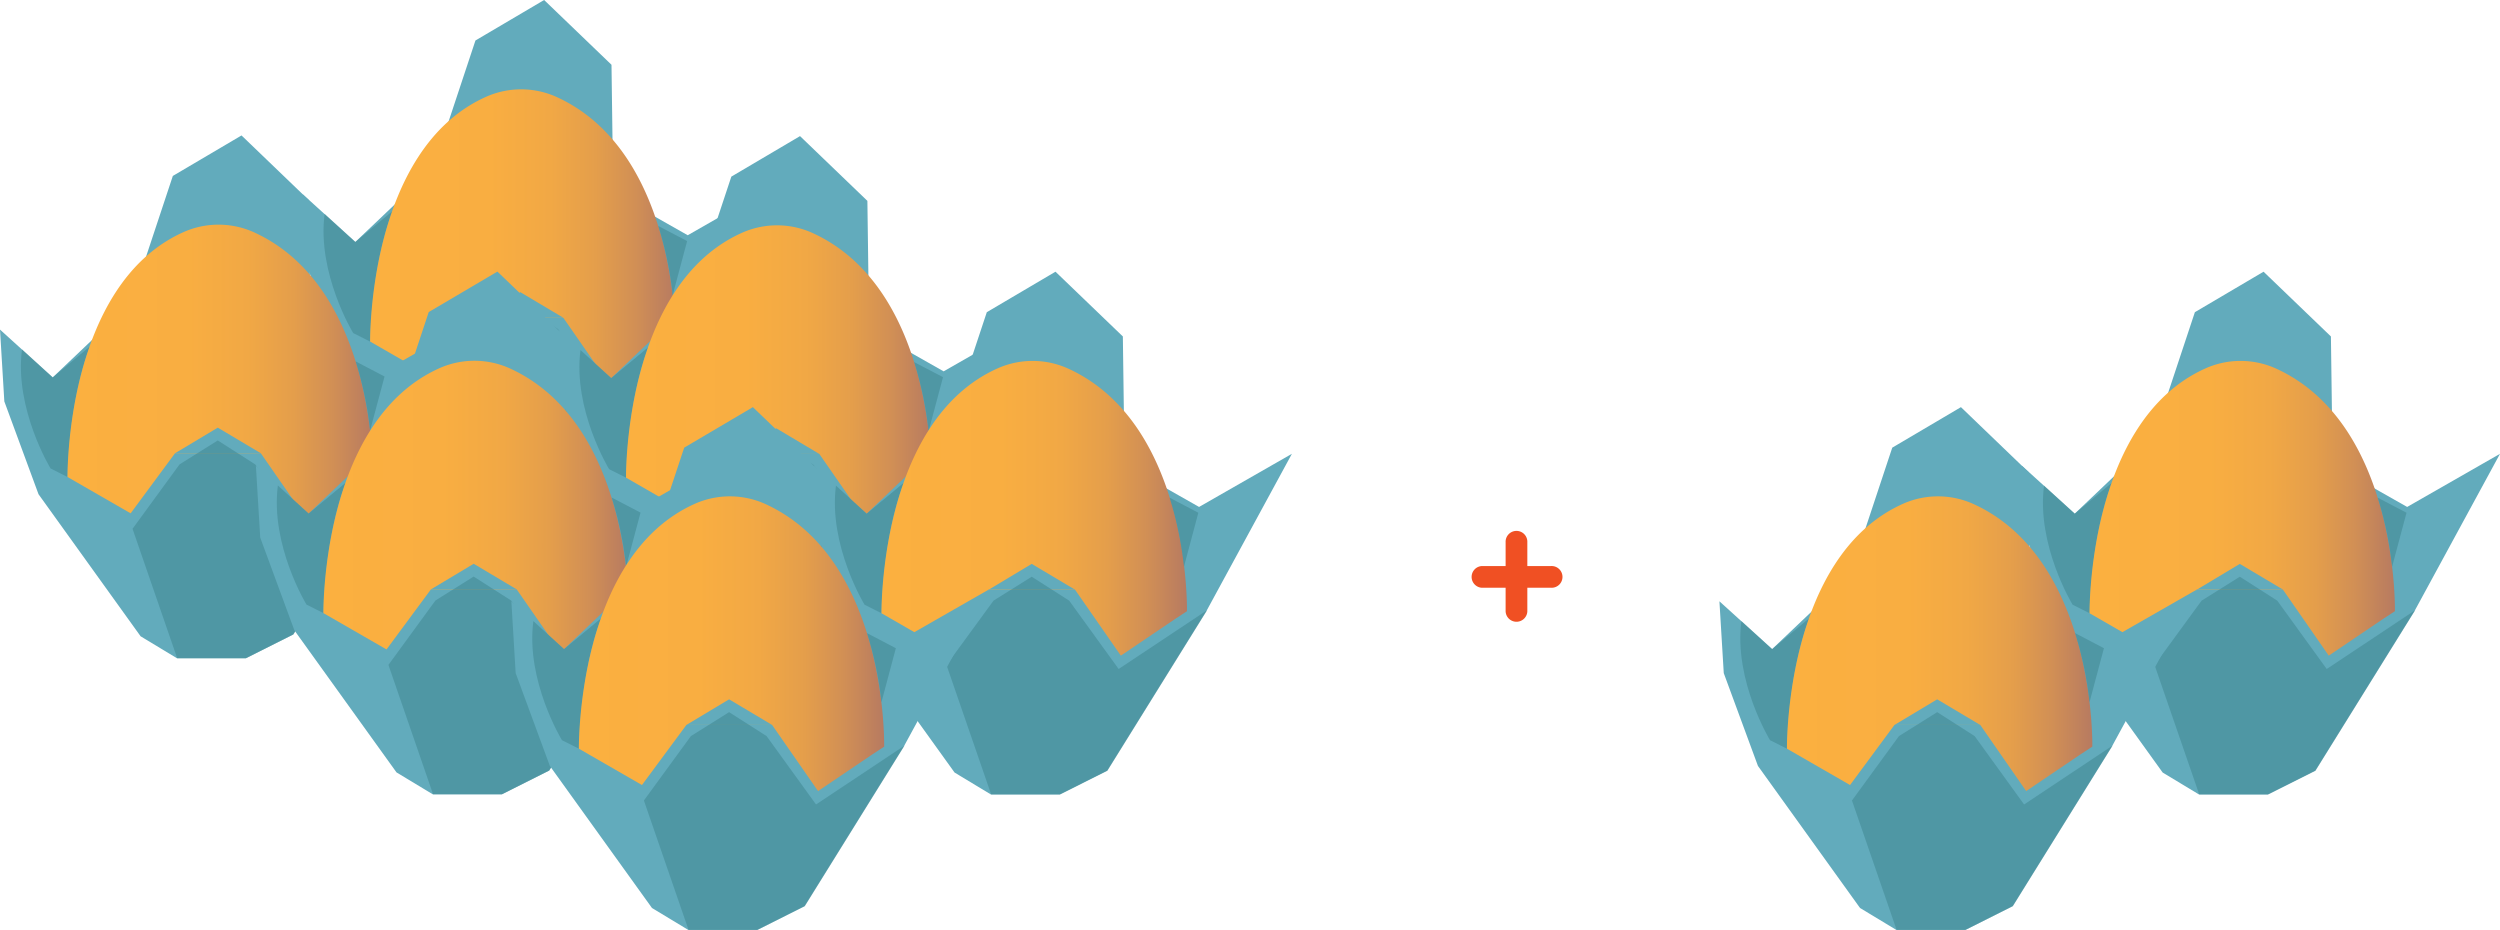 <svg xmlns="http://www.w3.org/2000/svg" xmlns:xlink="http://www.w3.org/1999/xlink" viewBox="0 0 825.64 307.12"><defs><style>.cls-1{fill:#62abbc;}.cls-2{fill:#3d838e;opacity:0.51;}.cls-3{fill:url(#linear-gradient);}.cls-4{fill:url(#linear-gradient-2);}.cls-5{fill:url(#linear-gradient-3);}.cls-6{fill:url(#linear-gradient-4);}.cls-7{fill:url(#linear-gradient-5);}.cls-8{fill:url(#linear-gradient-6);}.cls-9{fill:url(#linear-gradient-7);}.cls-10{fill:url(#linear-gradient-8);}.cls-11{fill:#f05023;}</style><linearGradient id="linear-gradient" x1="122.24" y1="78.13" x2="223.08" y2="78.13" gradientUnits="userSpaceOnUse"><stop offset="0" stop-color="#fbb040"/><stop offset="0.39" stop-color="#f9ae41"/><stop offset="0.59" stop-color="#f1a845"/><stop offset="0.74" stop-color="#e49e4b"/><stop offset="0.87" stop-color="#d18f55"/><stop offset="0.99" stop-color="#b97c60"/><stop offset="1" stop-color="#b67a62"/></linearGradient><linearGradient id="linear-gradient-2" x1="206.75" y1="123.08" x2="307.59" y2="123.08" xlink:href="#linear-gradient"/><linearGradient id="linear-gradient-3" x1="22.3" y1="122.86" x2="123.14" y2="122.86" xlink:href="#linear-gradient"/><linearGradient id="linear-gradient-4" x1="106.81" y1="167.81" x2="207.65" y2="167.81" xlink:href="#linear-gradient"/><linearGradient id="linear-gradient-5" x1="291.12" y1="167.86" x2="391.96" y2="167.86" xlink:href="#linear-gradient"/><linearGradient id="linear-gradient-6" x1="191.18" y1="212.59" x2="292.02" y2="212.59" xlink:href="#linear-gradient"/><linearGradient id="linear-gradient-7" x1="690.09" y1="167.86" x2="790.93" y2="167.86" xlink:href="#linear-gradient"/><linearGradient id="linear-gradient-8" x1="590.15" y1="212.59" x2="690.99" y2="212.59" xlink:href="#linear-gradient"/></defs><title>VT_R3</title><g id="Layer_2" data-name="Layer 2"><polygon class="cls-1" points="101.37 87.84 112.66 118.49 146.38 165.4 158.38 172.65 181.13 172.65 196.78 164.8 229.73 111.76 257.79 60.14 227.13 77.69 202.52 63.74 201.95 21.39 179.7 0 157.02 13.37 143.06 55.46 117.35 79.91 99.94 64.12 101.37 87.84"/><path class="cls-2" d="M116.65,110l5.59,2.81s.23-24.79,7.4-43.13L117.35,79.91,107.2,70.64C104.65,90.34,116.65,110,116.65,110Z"/><path class="cls-3" d="M122.24,112.8l20.84,12L157.74,105h28.34l15.16,21.84,18.07-12.21,3.77-2.46s1.26-61.22-38.82-79.94a28.43,28.43,0,0,0-23.5-.36C121.41,49.19,122.24,112.8,122.24,112.8Z"/><polygon class="cls-1" points="157.75 104.96 171.86 96.5 186.08 104.96 157.75 104.96"/><polygon class="cls-2" points="158.46 172.65 143.71 129.9 159.23 108.64 171.86 100.73 184.23 108.64 200.56 131.22 229.81 111.76 196.86 164.8 181.21 172.65 158.46 172.65"/><path class="cls-2" d="M217.39,74.62a116.82,116.82,0,0,1,4.77,22.85l4.77-17.86Z"/><polygon class="cls-1" points="185.88 132.79 197.16 163.44 230.89 210.36 242.89 217.61 265.64 217.61 281.29 209.75 314.24 156.71 342.3 105.1 311.64 122.64 287.03 108.69 286.46 66.34 264.21 44.95 241.53 58.33 227.57 100.42 201.86 124.87 184.45 109.07 185.88 132.79"/><path class="cls-2" d="M201.16,154.94l5.59,2.81s.23-24.79,7.4-43.12l-12.29,10.24-10.15-9.27C189.15,135.29,201.16,154.94,201.16,154.94Z"/><path class="cls-4" d="M206.75,157.75l20.84,12,14.66-19.83h28.34l15.16,21.83,18.07-12.21,3.77-2.46s1.26-61.22-38.82-79.94a28.43,28.43,0,0,0-23.5-.36C205.91,94.15,206.75,157.75,206.75,157.75Z"/><polygon class="cls-1" points="242.25 149.92 256.37 141.45 270.59 149.92 242.25 149.92"/><polygon class="cls-2" points="242.97 217.61 228.22 174.86 243.74 153.59 256.37 145.68 268.74 153.59 285.07 176.17 314.32 156.71 281.37 209.75 265.72 217.61 242.97 217.61"/><path class="cls-2" d="M301.9,119.58a116.82,116.82,0,0,1,4.77,22.85l4.77-17.87Z"/><polygon class="cls-1" points="1.43 132.57 12.72 163.22 46.44 210.14 58.44 217.39 81.19 217.39 96.84 209.53 129.79 156.49 157.85 104.87 127.19 122.42 102.58 108.47 102.01 66.12 79.76 44.73 57.08 58.1 43.12 100.19 17.41 124.64 0 108.85 1.43 132.57"/><path class="cls-2" d="M16.71,154.72l5.59,2.81s.23-24.79,7.4-43.13L17.41,124.64,7.26,115.38C4.71,135.07,16.71,154.72,16.71,154.72Z"/><path class="cls-5" d="M22.3,157.53l20.84,12L57.8,149.69H86.14l15.16,21.84,18.07-12.21,3.77-2.46s1.26-61.22-38.82-79.94a28.43,28.43,0,0,0-23.5-.36C21.47,93.92,22.3,157.53,22.3,157.53Z"/><polygon class="cls-1" points="57.8 149.69 71.92 141.23 86.14 149.69 57.8 149.69"/><polygon class="cls-2" points="58.52 217.39 43.77 174.64 59.29 153.37 71.92 145.46 84.29 153.37 100.62 175.95 129.87 156.49 96.92 209.53 81.27 217.39 58.52 217.39"/><path class="cls-2" d="M117.45,119.35a117,117,0,0,1,4.77,22.85L127,124.34Z"/><polygon class="cls-1" points="85.94 177.53 97.22 208.17 130.95 255.09 142.95 262.34 165.7 262.34 181.35 254.48 214.3 201.44 242.36 149.83 211.7 167.37 187.09 153.43 186.52 111.07 164.27 89.69 141.59 103.06 127.63 145.15 101.92 169.6 84.51 153.81 85.94 177.53"/><path class="cls-2" d="M101.22,199.67l5.59,2.81s.23-24.79,7.4-43.12L101.92,169.6l-10.15-9.27C89.21,180,101.22,199.67,101.22,199.67Z"/><path class="cls-6" d="M106.81,202.48l20.84,12,14.66-19.83h28.34l15.16,21.83,18.07-12.21,3.77-2.46s1.26-61.22-38.82-79.94a28.43,28.43,0,0,0-23.5-.36C106,138.88,106.81,202.48,106.81,202.48Z"/><polygon class="cls-1" points="142.31 194.65 156.43 186.18 170.65 194.65 142.31 194.65"/><polygon class="cls-2" points="143.03 262.34 128.28 219.59 143.8 198.32 156.43 190.41 168.8 198.32 185.13 220.9 214.38 201.44 181.43 254.48 165.78 262.34 143.03 262.34"/><path class="cls-2" d="M202,164.31a116.82,116.82,0,0,1,4.77,22.85l4.77-17.87Z"/><polygon class="cls-1" points="270.24 177.57 281.53 208.22 315.25 255.13 327.25 262.38 350 262.38 365.65 254.53 398.6 201.49 426.66 149.87 396 167.42 371.4 153.47 370.83 111.12 348.58 89.73 325.9 103.1 311.94 145.19 286.23 169.64 268.81 153.85 270.24 177.57"/><path class="cls-2" d="M285.53,199.72l5.59,2.81s.23-24.8,7.39-43.13l-12.29,10.24-10.14-9.27C273.52,180.07,285.53,199.72,285.53,199.72Z"/><path class="cls-7" d="M291.12,202.53l20.83,12,14.67-19.84H355l15.17,21.84,18.07-12.21,3.76-2.46s1.27-61.22-38.81-79.94a28.45,28.45,0,0,0-23.51-.36C290.28,138.92,291.12,202.53,291.12,202.53Z"/><polygon class="cls-1" points="326.62 194.69 340.73 186.23 354.95 194.69 326.62 194.69"/><polygon class="cls-2" points="327.34 262.38 312.59 219.63 328.11 198.37 340.73 190.46 353.11 198.37 369.44 220.94 398.69 201.49 365.74 254.53 350.09 262.38 327.34 262.38"/><path class="cls-2" d="M386.26,164.35A116.31,116.31,0,0,1,391,187.2l4.76-17.86Z"/><polygon class="cls-1" points="170.3 222.3 181.59 252.95 215.32 299.87 227.32 307.12 250.06 307.12 265.71 299.26 298.66 246.22 326.73 194.6 296.07 212.15 271.46 198.2 270.89 155.85 248.64 134.46 225.96 147.84 212 189.92 186.28 214.37 168.88 198.58 170.3 222.3"/><path class="cls-2" d="M185.59,244.45l5.59,2.81s.23-24.79,7.39-43.13l-12.29,10.24-10.14-9.26C173.58,224.8,185.59,244.45,185.59,244.45Z"/><path class="cls-8" d="M191.18,247.26l20.83,12,14.67-19.84H255l15.17,21.84,18.07-12.21,3.76-2.46s1.27-61.22-38.81-79.94a28.45,28.45,0,0,0-23.51-.36C190.34,183.65,191.18,247.26,191.18,247.26Z"/><polygon class="cls-1" points="226.68 239.42 240.79 230.96 255.01 239.42 226.68 239.42"/><polygon class="cls-2" points="227.4 307.12 212.65 264.37 228.17 243.1 240.79 235.19 253.17 243.1 269.5 265.68 298.75 246.22 265.8 299.26 250.15 307.12 227.4 307.12"/><path class="cls-2" d="M286.32,209.08a116.31,116.31,0,0,1,4.78,22.85l4.76-17.86Z"/><polygon class="cls-1" points="669.22 177.57 680.5 208.22 714.23 255.13 726.23 262.38 748.98 262.38 764.63 254.53 797.58 201.49 825.64 149.87 794.98 167.42 770.37 153.47 769.8 111.12 747.55 89.73 724.87 103.1 710.91 145.19 685.2 169.64 667.79 153.85 669.22 177.57"/><path class="cls-2" d="M684.5,199.72l5.59,2.81s.23-24.8,7.4-43.13L685.2,169.64l-10.15-9.27C672.49,180.07,684.5,199.72,684.5,199.72Z"/><path class="cls-9" d="M690.09,202.53l20.84,12,14.66-19.84h28.34l15.16,21.84,18.07-12.21,3.77-2.46s1.26-61.22-38.82-79.94a28.43,28.43,0,0,0-23.5-.36C689.26,138.92,690.09,202.53,690.09,202.53Z"/><polygon class="cls-1" points="725.59 194.69 739.71 186.23 753.93 194.69 725.59 194.69"/><polygon class="cls-2" points="726.31 262.38 711.56 219.63 727.08 198.37 739.71 190.46 752.08 198.37 768.41 220.94 797.66 201.49 764.71 254.53 749.06 262.38 726.31 262.38"/><path class="cls-2" d="M785.24,164.35A116.82,116.82,0,0,1,790,187.2l4.77-17.86Z"/><polygon class="cls-1" points="569.28 222.3 580.57 252.95 614.29 299.87 626.29 307.12 649.04 307.12 664.69 299.26 697.64 246.22 725.7 194.6 695.04 212.15 670.43 198.2 669.86 155.85 647.61 134.46 624.93 147.84 610.97 189.92 585.26 214.37 567.85 198.58 569.28 222.3"/><path class="cls-2" d="M584.56,244.45l5.59,2.81s.23-24.79,7.4-43.13l-12.29,10.24-10.15-9.26C572.55,224.8,584.56,244.45,584.56,244.45Z"/><path class="cls-10" d="M590.15,247.26l20.84,12,14.66-19.84H654l15.16,21.84,18.07-12.21,3.77-2.46s1.26-61.22-38.82-79.94a28.43,28.43,0,0,0-23.5-.36C589.32,183.65,590.15,247.26,590.15,247.26Z"/><polygon class="cls-1" points="625.65 239.42 639.77 230.96 653.99 239.42 625.65 239.42"/><polygon class="cls-2" points="626.37 307.12 611.62 264.37 627.14 243.1 639.77 235.19 652.14 243.1 668.47 265.68 697.72 246.22 664.77 299.26 649.12 307.12 626.37 307.12"/><path class="cls-2" d="M685.3,209.08a116.82,116.82,0,0,1,4.77,22.85l4.77-17.86Z"/><path class="cls-11" d="M512.24,186.94h-7.83v-7.83a3.59,3.59,0,1,0-7.17,0v7.83h-7.83a3.59,3.59,0,0,0,0,7.17h7.83v7.83a3.59,3.59,0,0,0,7.17,0v-7.83h7.83a3.59,3.59,0,1,0,0-7.17Z"/></g></svg>